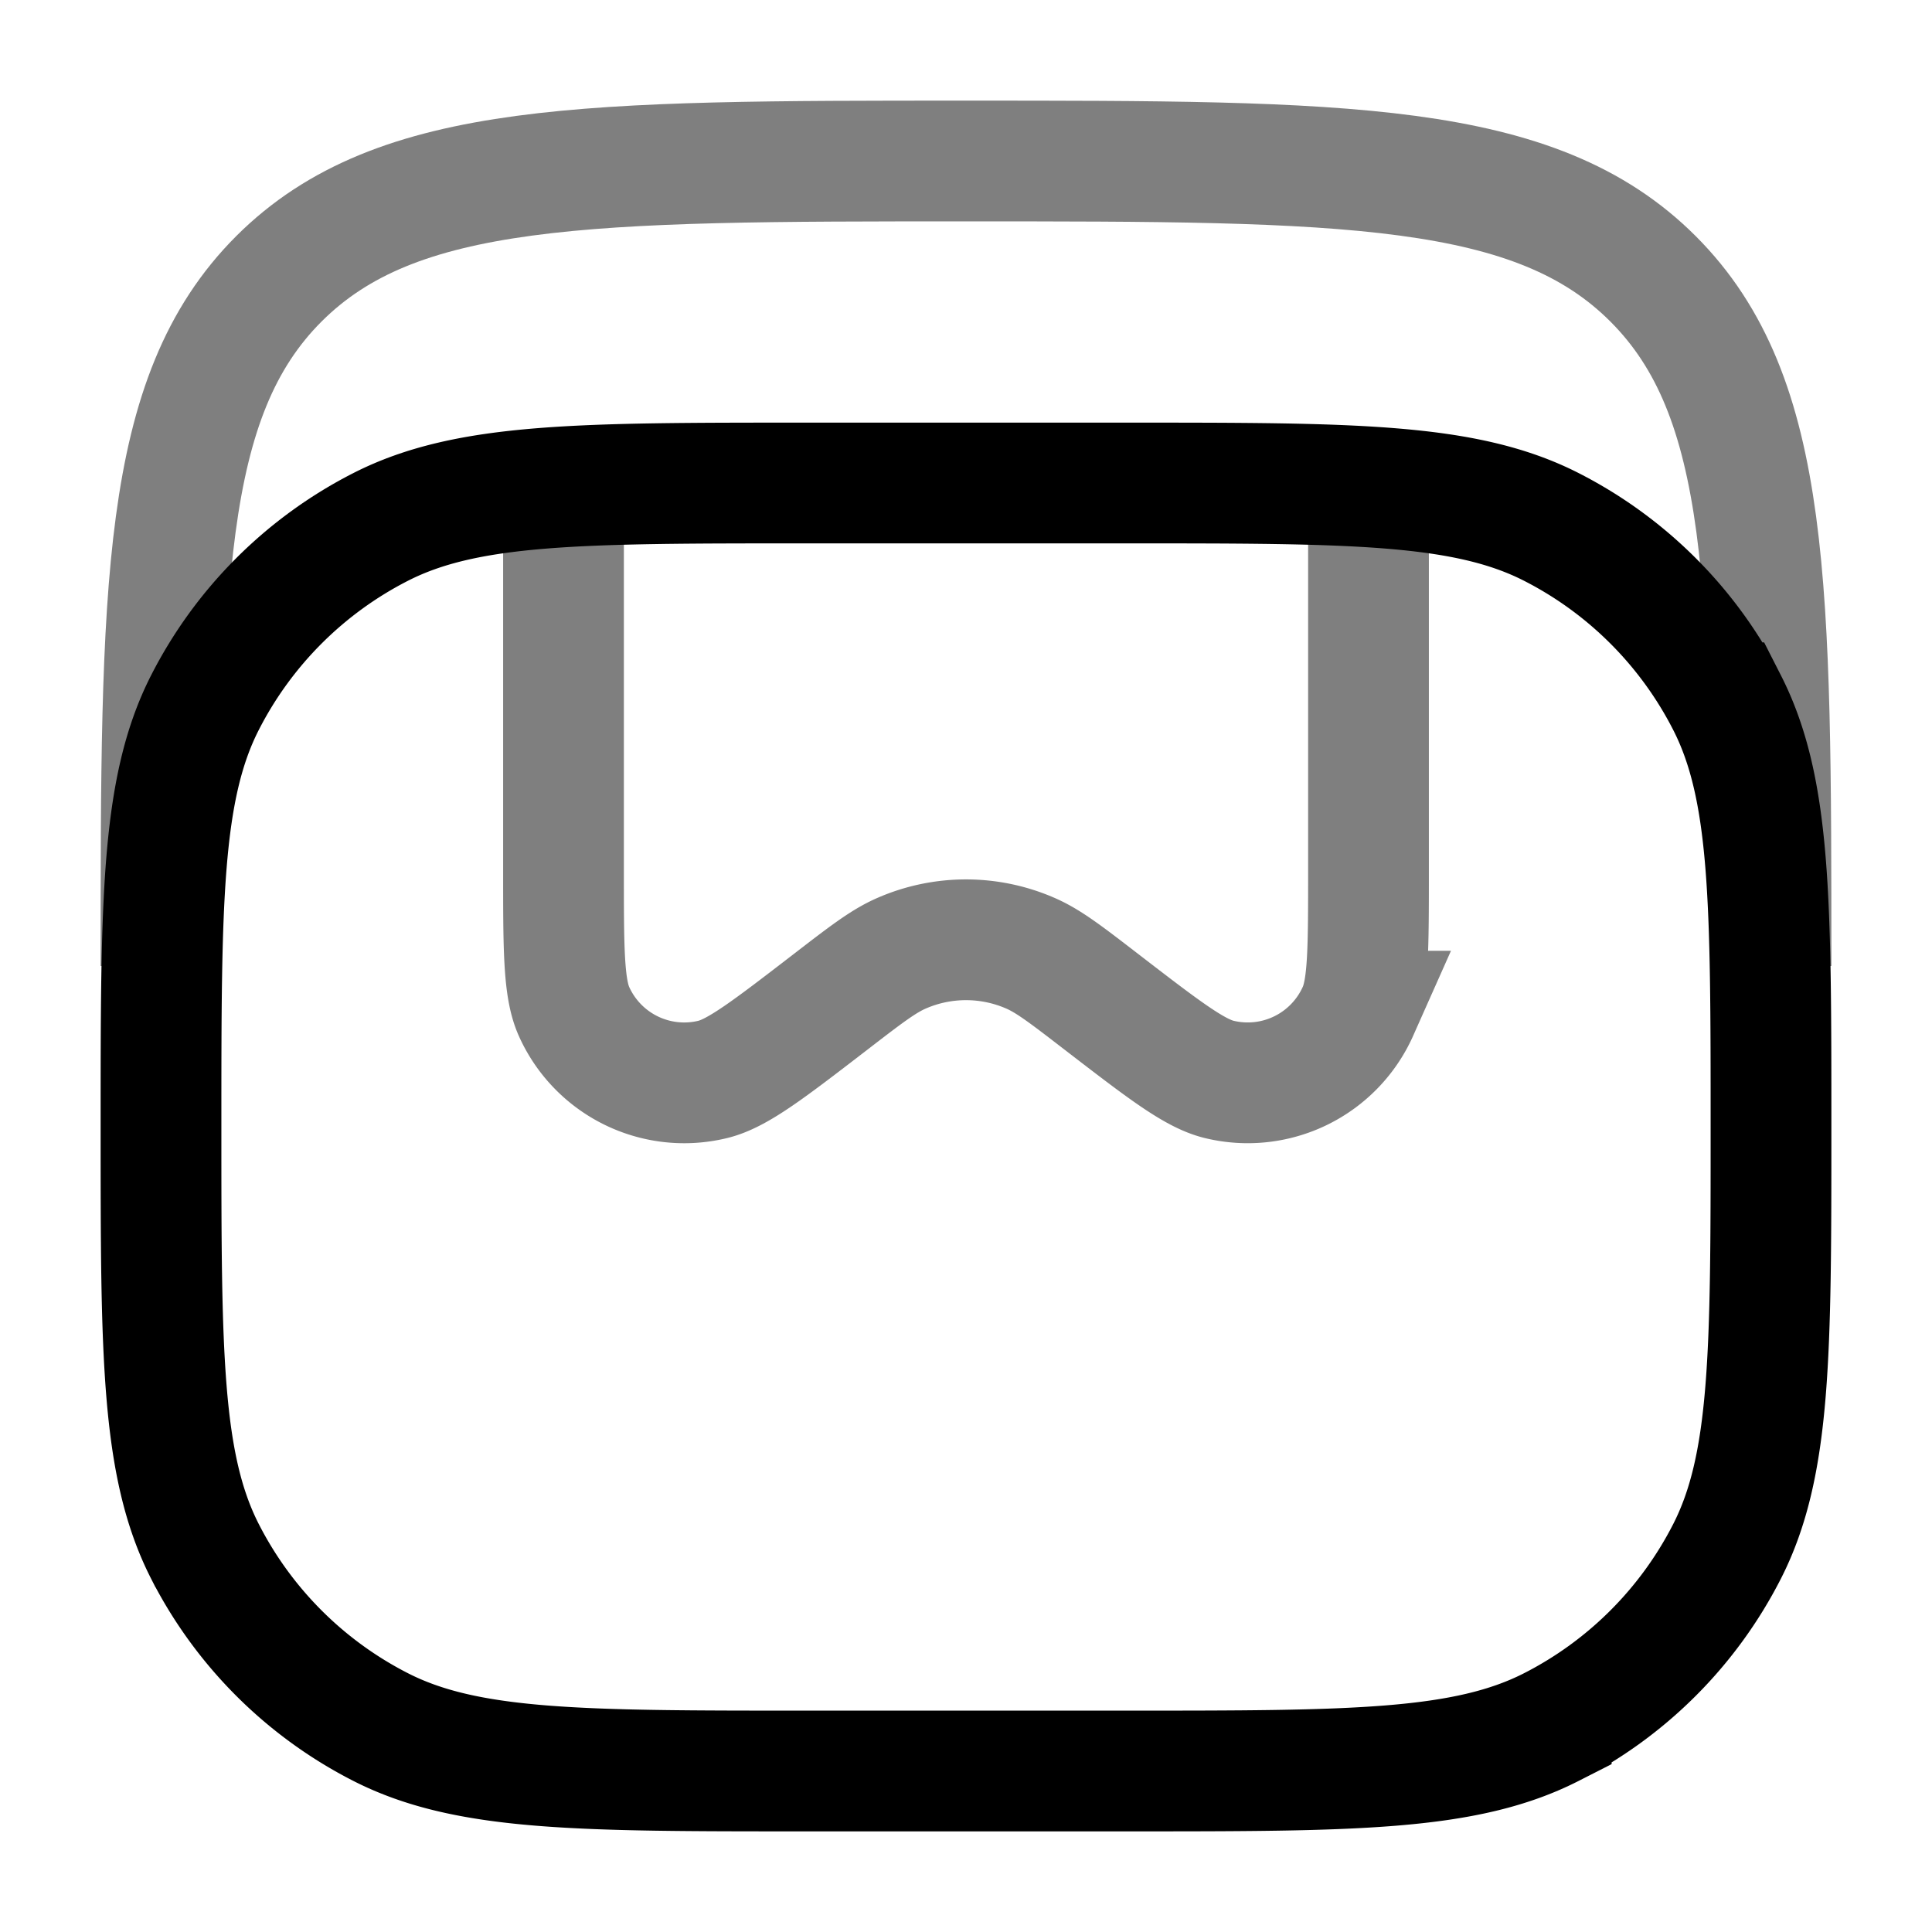 <svg viewBox="0 0 24 24"><g fill="none" stroke="currentColor" stroke-width="1.5"><path d="M2 12c0-4.714 0-7.071 1.464-8.536C4.93 2 7.286 2 12 2s7.071 0 8.535 1.464C22 4.93 22 7.286 22 12" opacity=".5"/><path d="M14 6h-4c-2.8 0-4.2 0-5.27.545A5 5 0 0 0 2.545 8.73C2 9.8 2 11.2 2 14s0 4.2.545 5.27a5 5 0 0 0 2.185 2.185C5.8 22 7.2 22 10 22h4c2.8 0 4.2 0 5.27-.545a5 5 0 0 0 2.185-2.185C22 18.2 22 16.8 22 14s0-4.2-.545-5.27a5 5 0 0 0-2.185-2.185C18.2 6 16.8 6 14 6Z"/><path d="M17 6v4.808c0 .975 0 1.462-.13 1.753a1.5 1.5 0 0 1-1.724.848c-.31-.075-.695-.372-1.468-.967c-.436-.336-.654-.504-.881-.602a2 2 0 0 0-1.594 0c-.227.098-.445.266-.881.602c-.773.595-1.159.892-1.468.967a1.5 1.5 0 0 1-1.725-.848C7 12.27 7 11.783 7 10.808V6" opacity=".5"/></g></svg>